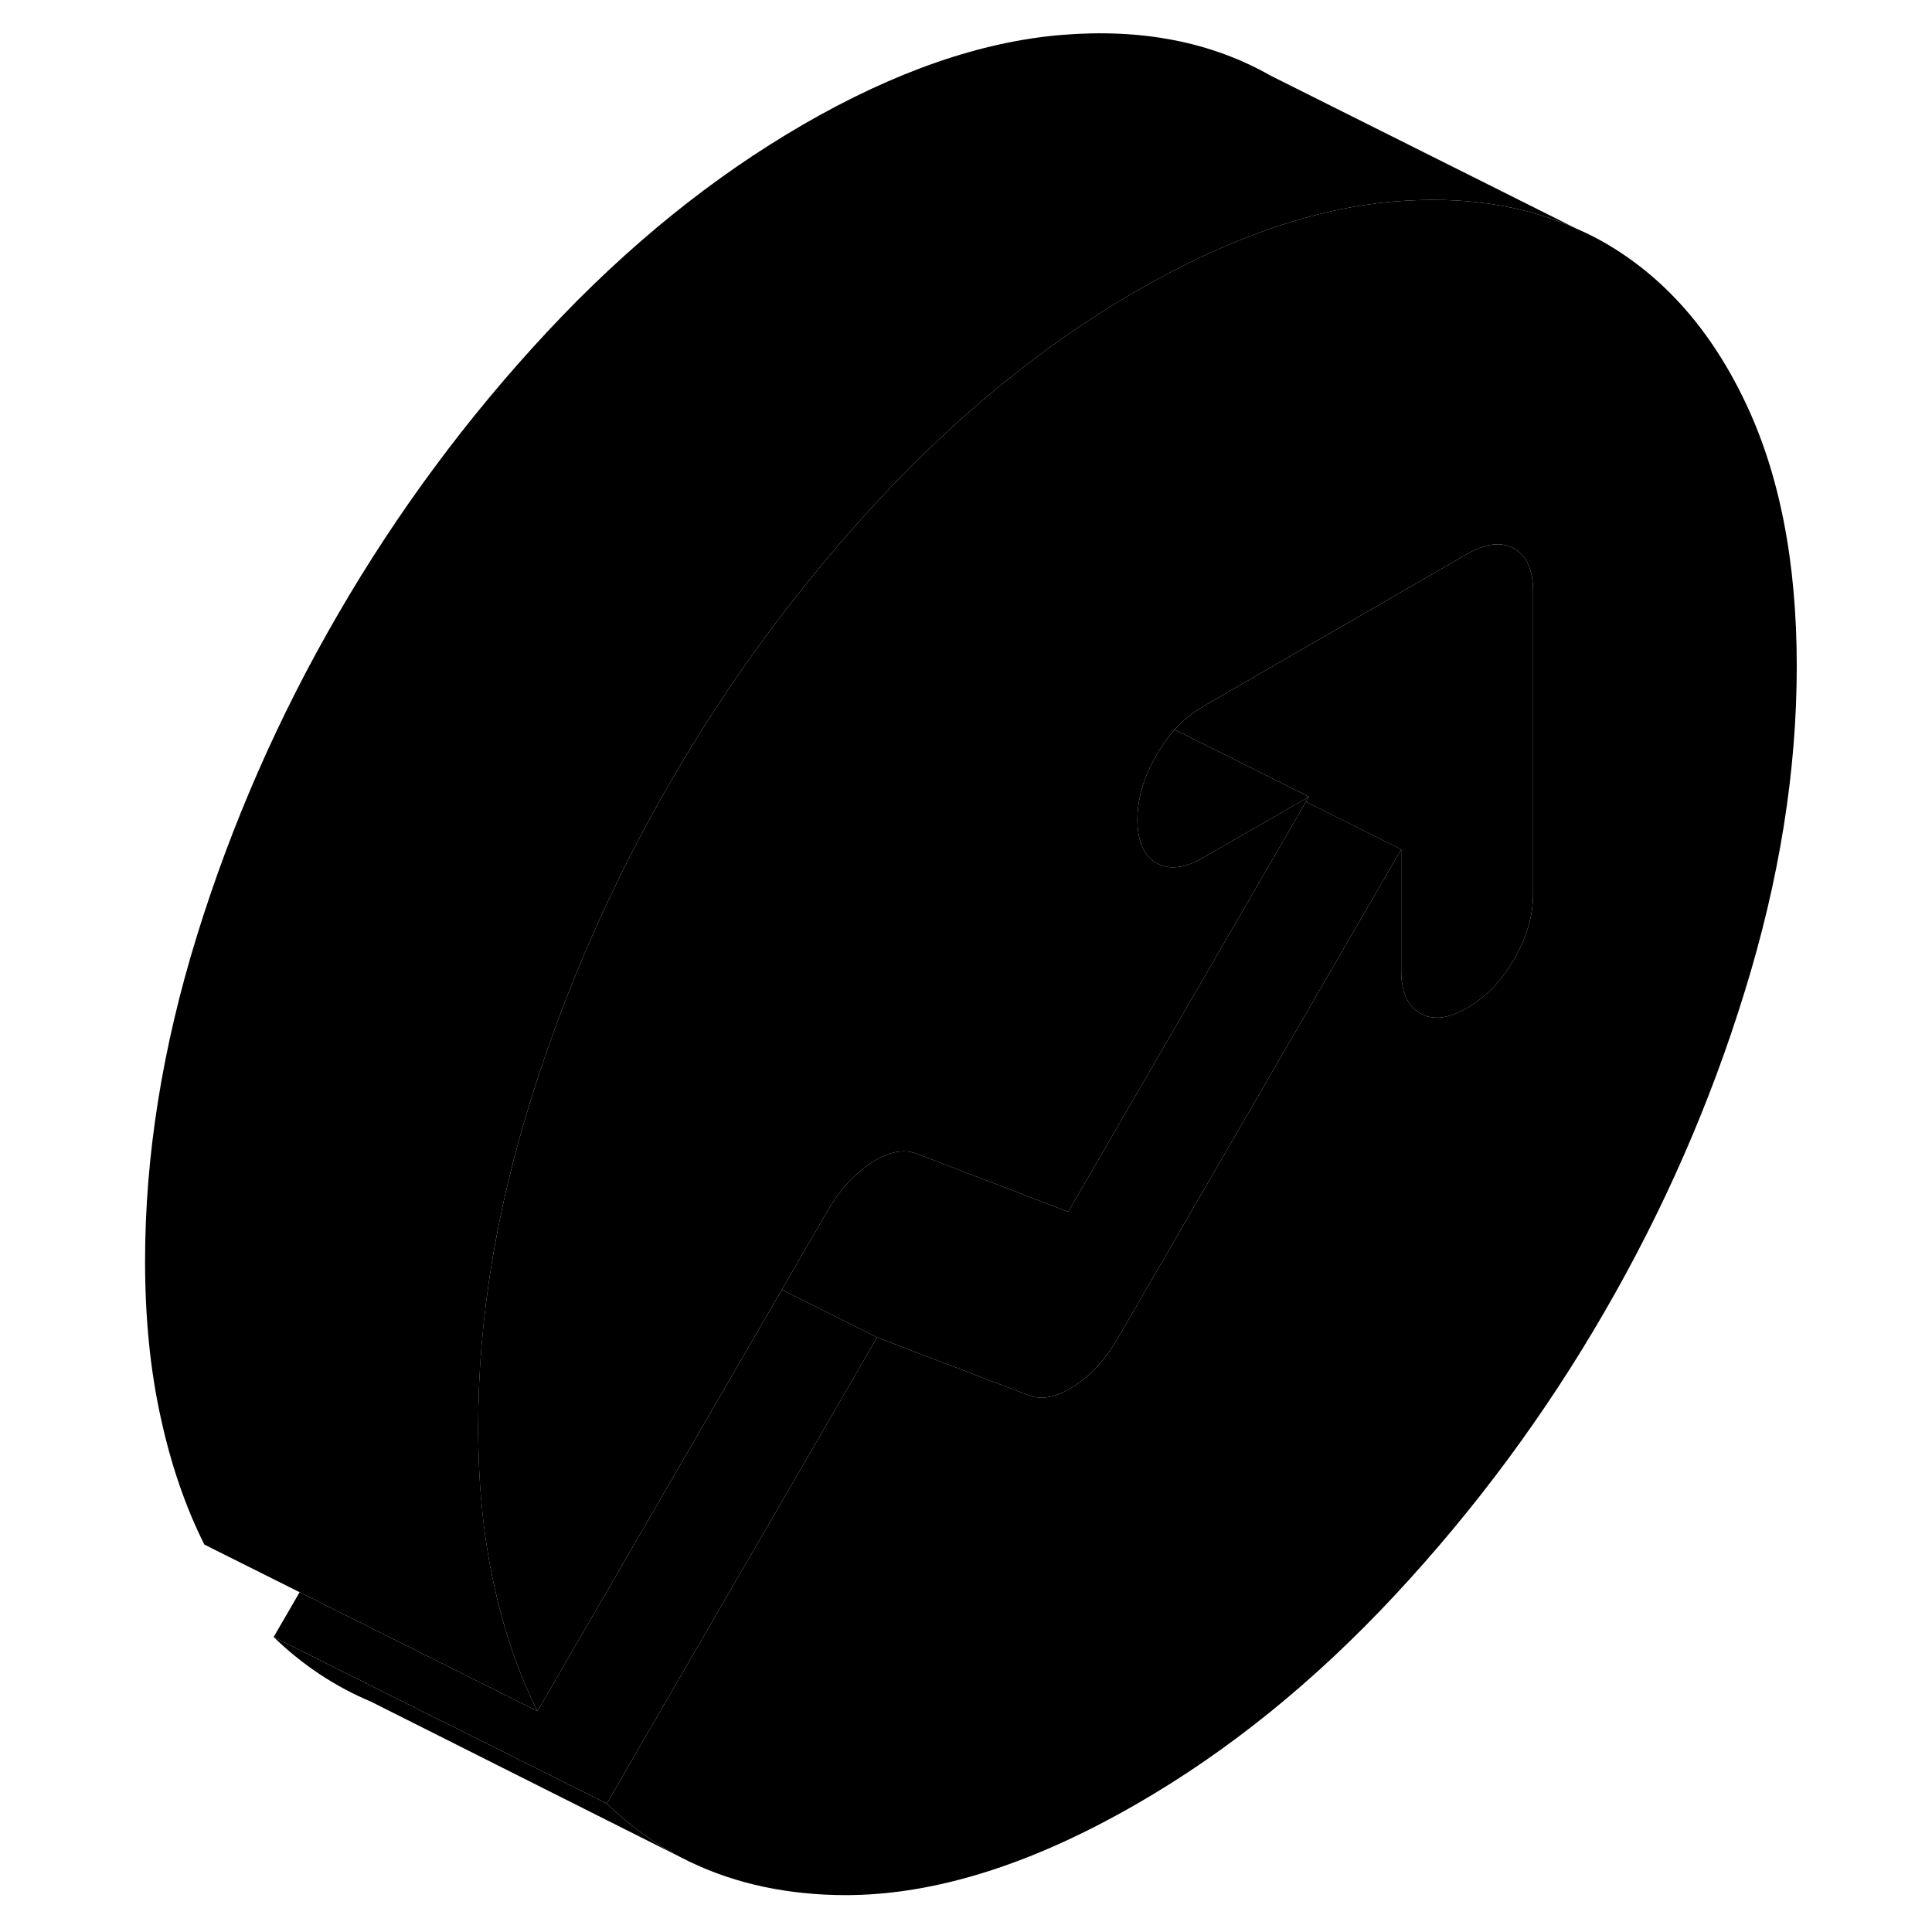 <svg width="48" height="48" viewBox="0 0 104 116" class="pr-icon-iso-duotone-secondary"
     xmlns="http://www.w3.org/2000/svg" stroke-width="1px" stroke-linecap="round" stroke-linejoin="round">
    <path d="M88.65 13.728C85.47 12.298 81.83 11.758 77.73 12.098H77.7C72.9 12.508 67.76 14.288 62.29 17.438C56.82 20.598 51.67 24.758 46.85 29.928C42.04 35.088 37.85 40.748 34.29 46.888C31.99 50.848 30 54.938 28.32 59.138C27.39 61.458 26.56 63.808 25.82 66.198C24.83 69.398 24.08 72.538 23.56 75.638C22.99 79.058 22.71 82.418 22.71 85.718C22.71 89.018 23.02 92.258 23.65 95.108C24.27 97.968 25.15 100.508 26.27 102.738L11.99 95.598L6.27 92.738C5.15 90.508 4.27 87.968 3.65 85.108C3.02 82.258 2.71 79.128 2.71 75.718C2.71 69.438 3.74 62.928 5.82 56.198C7.9 49.478 10.72 43.038 14.29 36.888C17.85 30.748 22.04 25.088 26.85 19.928C31.67 14.758 36.82 10.598 42.29 7.438C47.77 4.278 52.92 2.498 57.73 2.098C62.55 1.698 66.74 2.518 70.3 4.548L88.65 13.728Z" class="pr-icon-iso-duotone-primary-stroke" stroke-linejoin="round"/>
    <path d="M34.9 111.529L16.27 102.169C14.11 101.259 12.16 99.969 10.43 98.289L20.74 103.449H20.76L30.43 108.289C31.79 109.609 33.28 110.689 34.9 111.529Z" class="pr-icon-iso-duotone-primary-stroke" stroke-linejoin="round"/>
    <path d="M72.59 47.839L72.23 48.049L66.25 51.489C65.13 52.139 64.19 52.249 63.43 51.819C62.91 51.519 62.57 51.019 62.41 50.319C62.33 49.999 62.29 49.639 62.29 49.239C62.29 47.949 62.67 46.649 63.43 45.339C63.7 44.879 63.99 44.459 64.3 44.079C64.38 43.989 64.46 43.889 64.53 43.809L65.99 44.539L72.59 47.839Z" class="pr-icon-iso-duotone-primary-stroke" stroke-linejoin="round"/>
    <path d="M101.88 40.008C101.88 46.288 100.84 52.798 98.76 59.518C96.69 66.248 93.86 72.688 90.3 78.828C86.74 84.978 82.55 90.629 77.73 95.799C72.92 100.958 67.77 105.128 62.29 108.288C55.7 112.098 49.64 113.928 44.13 113.778C40.72 113.688 37.67 112.948 34.98 111.568L34.9 111.528C33.28 110.688 31.79 109.608 30.43 108.288L34 102.128L46.66 80.298L55.76 83.778C56.55 84.078 57.46 83.898 58.48 83.228C59.51 82.569 60.38 81.608 61.11 80.358L78.13 50.998V58.258C78.13 59.548 78.51 60.408 79.27 60.839C80.03 61.279 80.97 61.168 82.09 60.518C83.21 59.868 84.15 58.898 84.91 57.589C85.67 56.279 86.05 54.978 86.05 53.688V35.518C86.05 34.228 85.67 33.378 84.91 32.938C84.15 32.508 83.21 32.618 82.09 33.258L81.78 33.438L66.25 42.408C66.18 42.448 66.11 42.489 66.05 42.538C65.5 42.868 64.99 43.298 64.53 43.809C64.46 43.889 64.38 43.988 64.3 44.078C63.99 44.458 63.7 44.879 63.43 45.339C62.67 46.648 62.29 47.948 62.29 49.238C62.29 49.638 62.33 49.998 62.41 50.319C62.57 51.019 62.91 51.519 63.43 51.819C64.19 52.248 65.13 52.138 66.25 51.488L72.23 48.048L72.59 47.839L72.41 48.139L58.14 72.758L49.03 69.268C48.24 68.968 47.33 69.148 46.31 69.819C45.29 70.489 44.41 71.448 43.69 72.698L40.94 77.438L26.27 102.738C25.15 100.508 24.27 97.969 23.65 95.109C23.02 92.258 22.71 89.128 22.71 85.718C22.71 82.308 22.99 79.058 23.56 75.638C24.08 72.538 24.83 69.398 25.82 66.198C26.56 63.809 27.39 61.459 28.32 59.139C30 54.938 31.99 50.849 34.29 46.889C37.85 40.748 42.04 35.089 46.85 29.928C51.67 24.759 56.82 20.598 62.29 17.438C67.76 14.288 72.9 12.508 77.7 12.098H77.73C81.83 11.758 85.47 12.299 88.65 13.729C89.21 13.969 89.76 14.238 90.3 14.548C93.86 16.588 96.69 19.759 98.76 24.088C100.84 28.419 101.88 33.718 101.88 40.008Z" class="pr-icon-iso-duotone-primary-stroke" stroke-linejoin="round"/>
    <path d="M86.05 35.519V53.689C86.05 54.979 85.67 56.279 84.91 57.589C84.15 58.899 83.21 59.869 82.09 60.519C80.97 61.169 80.03 61.279 79.27 60.839C78.51 60.409 78.13 59.549 78.13 58.259V50.999L72.41 48.139L72.59 47.839L65.99 44.539L64.53 43.809C64.99 43.299 65.5 42.869 66.05 42.539C66.11 42.489 66.18 42.449 66.25 42.409L81.78 33.439L82.09 33.259C83.21 32.619 84.15 32.509 84.91 32.939C85.67 33.379 86.05 34.229 86.05 35.519Z" class="pr-icon-iso-duotone-primary-stroke" stroke-linejoin="round"/>
    <path d="M78.13 50.998L61.11 80.358C60.38 81.608 59.51 82.568 58.48 83.228C57.46 83.898 56.55 84.078 55.76 83.778L46.66 80.298L40.94 77.438L43.69 72.698C44.41 71.448 45.29 70.488 46.31 69.818C47.33 69.148 48.24 68.968 49.03 69.268L58.14 72.758L72.41 48.138L78.13 50.998Z" class="pr-icon-iso-duotone-primary-stroke" stroke-linejoin="round"/>
    <path d="M46.66 80.299L34 102.128L30.43 108.288L20.76 103.448H20.74L10.43 98.288L11.99 95.599L26.27 102.738L40.94 77.439L46.66 80.299Z" class="pr-icon-iso-duotone-primary-stroke" stroke-linejoin="round"/>
</svg>